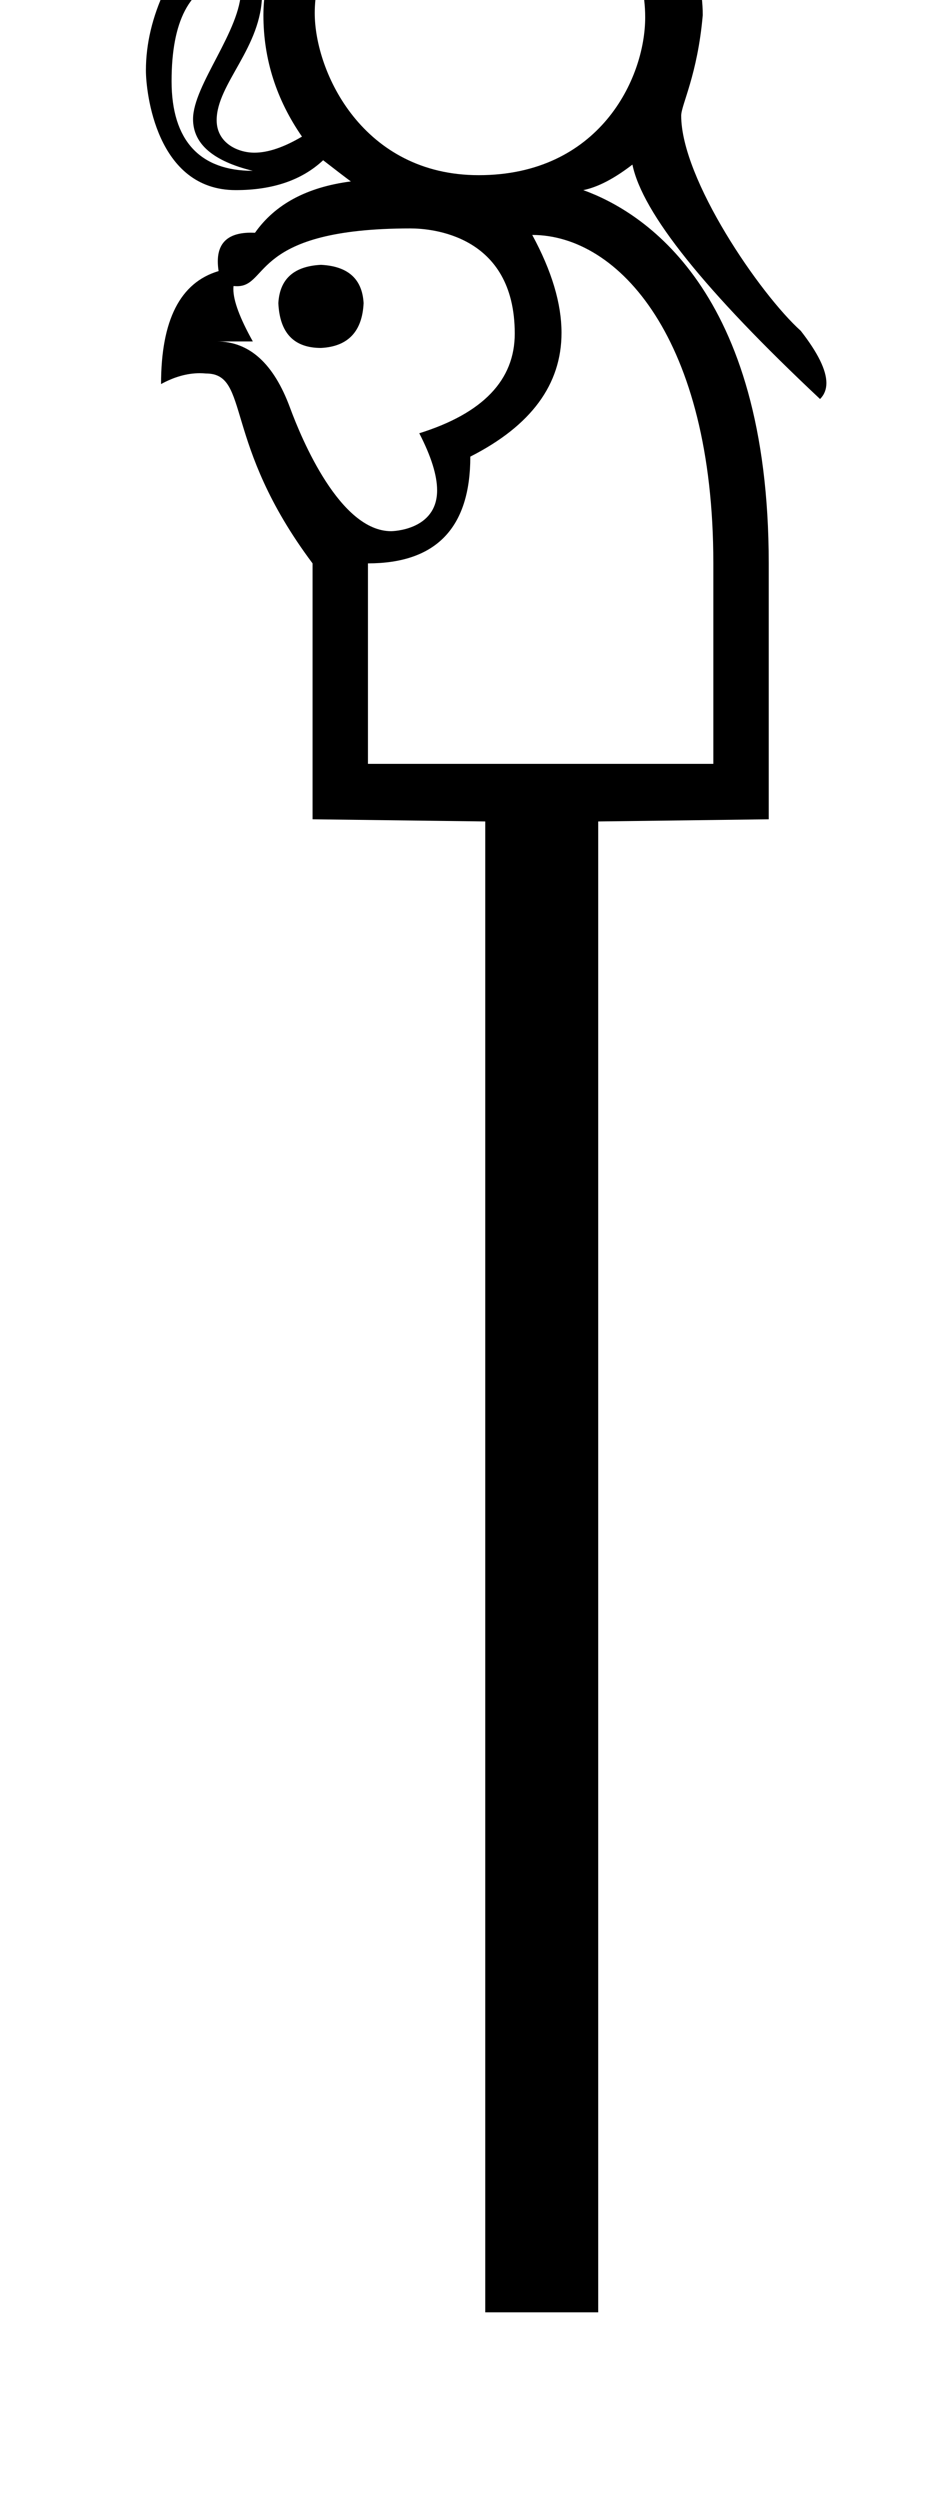 <?xml version="1.0" standalone="no"?>
<!DOCTYPE svg PUBLIC "-//W3C//DTD SVG 1.1//EN" "http://www.w3.org/Graphics/SVG/1.1/DTD/svg11.dtd" >
<svg xmlns="http://www.w3.org/2000/svg" xmlns:xlink="http://www.w3.org/1999/xlink" version="1.1" viewBox="-10 0 371 1000">
   <path fill="currentColor"
d="M115.092 225.368c-36.32 -48.477 -24.796 -75.961 -42.708 -75.961c-0.811 -0.077 -1.627 -0.116 -2.448 -0.116c-4.961 0 -10.121 1.417 -15.482 4.354c0 -25.592 7.661 -40.643 23.038 -45.207
c-0.216 -1.386 -0.323 -2.678 -0.323 -3.875c0 -7.688 4.445 -11.487 13.277 -11.487c0.521 0 1.057 0.014 1.608 0.04c7.987 -11.356 20.702 -18.257 38.361 -20.539c-2.282 -1.685 -5.978 -4.51 -11.085 -8.477
c-8.53 7.987 -20.213 11.954 -34.992 11.954c-31.925 0 -35.944 -39.453 -35.944 -47.84c0 -10.682 2.556 -21.452 7.668 -32.36c-9.129 0 -14.779 -2.88 -17.061 -8.585c2.289 -9.16 12.205 -13.95 18.501 -13.95
c4.876 0 8.152 2.866 19.86 2.866c5.8 0 17.52 2.333 17.52 21.195c0 21.554 -18.172 36.08 -18.172 50.707c0 9.025 8.31 12.99 15.104 12.99c5.444 0 11.795 -2.147 19.04 -6.432
c-10.215 -14.779 -15.431 -30.917 -15.431 -48.576c0 -33.667 28.19 -81.069 87.046 -81.069c50.343 0 88.784 41.654 88.784 81.069c-2.082 23.905 -8.628 35.93 -8.628 40.191c0 25.418 31.561 71.426 47.858 86.085
c6.826 8.751 10.256 15.706 10.256 20.882c0 2.569 -0.846 4.7 -2.54 6.395c-46.077 -43.251 -71.126 -74.44 -75.092 -93.784c-7.39 5.706 -13.965 9.074 -19.67 10.216c23.564 8.49 74.223 39.512 74.223 149.314v102.368
l-68.246 0.87v596.39h-45.207v-596.39l-69.115 -0.87v-102.368zM115.961 5.199c0 23.759 19.308 64.877 65.638 64.877c48.103 0 66.616 -38.504 66.616 -63.138c0 -37.195 -34.077 -64.877 -65.746 -64.877
c-43.173 0 -66.508 35.452 -66.508 63.138zM47.585 -13.601c0.806 2.8 3.128 4.22 7.022 4.22c4.554 0 7.514 -1.712 13.802 -1.712c4.177 0 8.034 0.854 11.56 2.6c-14.235 3.423 -21.299 17.061 -21.299 40.97
c0 23.907 11.486 35.861 32.515 35.861c-15.94 -3.901 -23.928 -10.801 -23.928 -20.681c0 -13.675 19.22 -35.498 19.22 -51.94c0 -1.308 -0.291 -11.75 -9.55 -12.687c-10.5 -1.06 -16.445 -3.418 -19.529 -3.418
c-3.421 0 -7.024 1.14 -9.812 6.787zM60.488 -15.635c0 1.108 -3.906 3.298 -6.444 3.298c-1.216 0 -2.247 -0.421 -3.09 -1.264c1.312 -3.199 3.747 -3.511 5.273 -3.511c1.115 0 4.261 0.382 4.261 1.477z
M154.322 91.376c-63.559 0 -56.636 23.109 -69.392 23.109c-0.475 0 -0.961 -0.023 -1.462 -0.071c-0.048 0.4 -0.071 0.822 -0.071 1.267c0 4.616 2.582 11.584 7.787 20.903h-14.453
c13.095 0 22.82 8.856 29.341 26.516c4.707 12.749 20.018 49.39 40.474 49.39c0.246 0 18.394 -0.219 18.394 -16.345c0 -5.99 -2.377 -13.6 -7.14 -22.83c25.512 -7.979 38.211 -21.291 38.211 -39.864
c0 -39.748 -33.781 -42.074 -41.688 -42.074zM203.008 93.984c7.817 14.398 11.723 27.447 11.723 39.155c0 20.677 -12.181 37.17 -36.5 49.52c0 28.418 -13.639 42.708 -40.97 42.708v80.199h138.23v-80.199
c0 -89.783 -37.961 -131.384 -72.483 -131.384zM118.461 105.938c10.812 0.543 16.518 5.65 17.061 15.322c-0.544 11.356 -6.249 17.388 -17.061 17.931c-10.812 0 -16.519 -5.977 -17.061 -17.931
c0.543 -9.672 6.249 -14.779 17.061 -15.322z" />
</svg>
